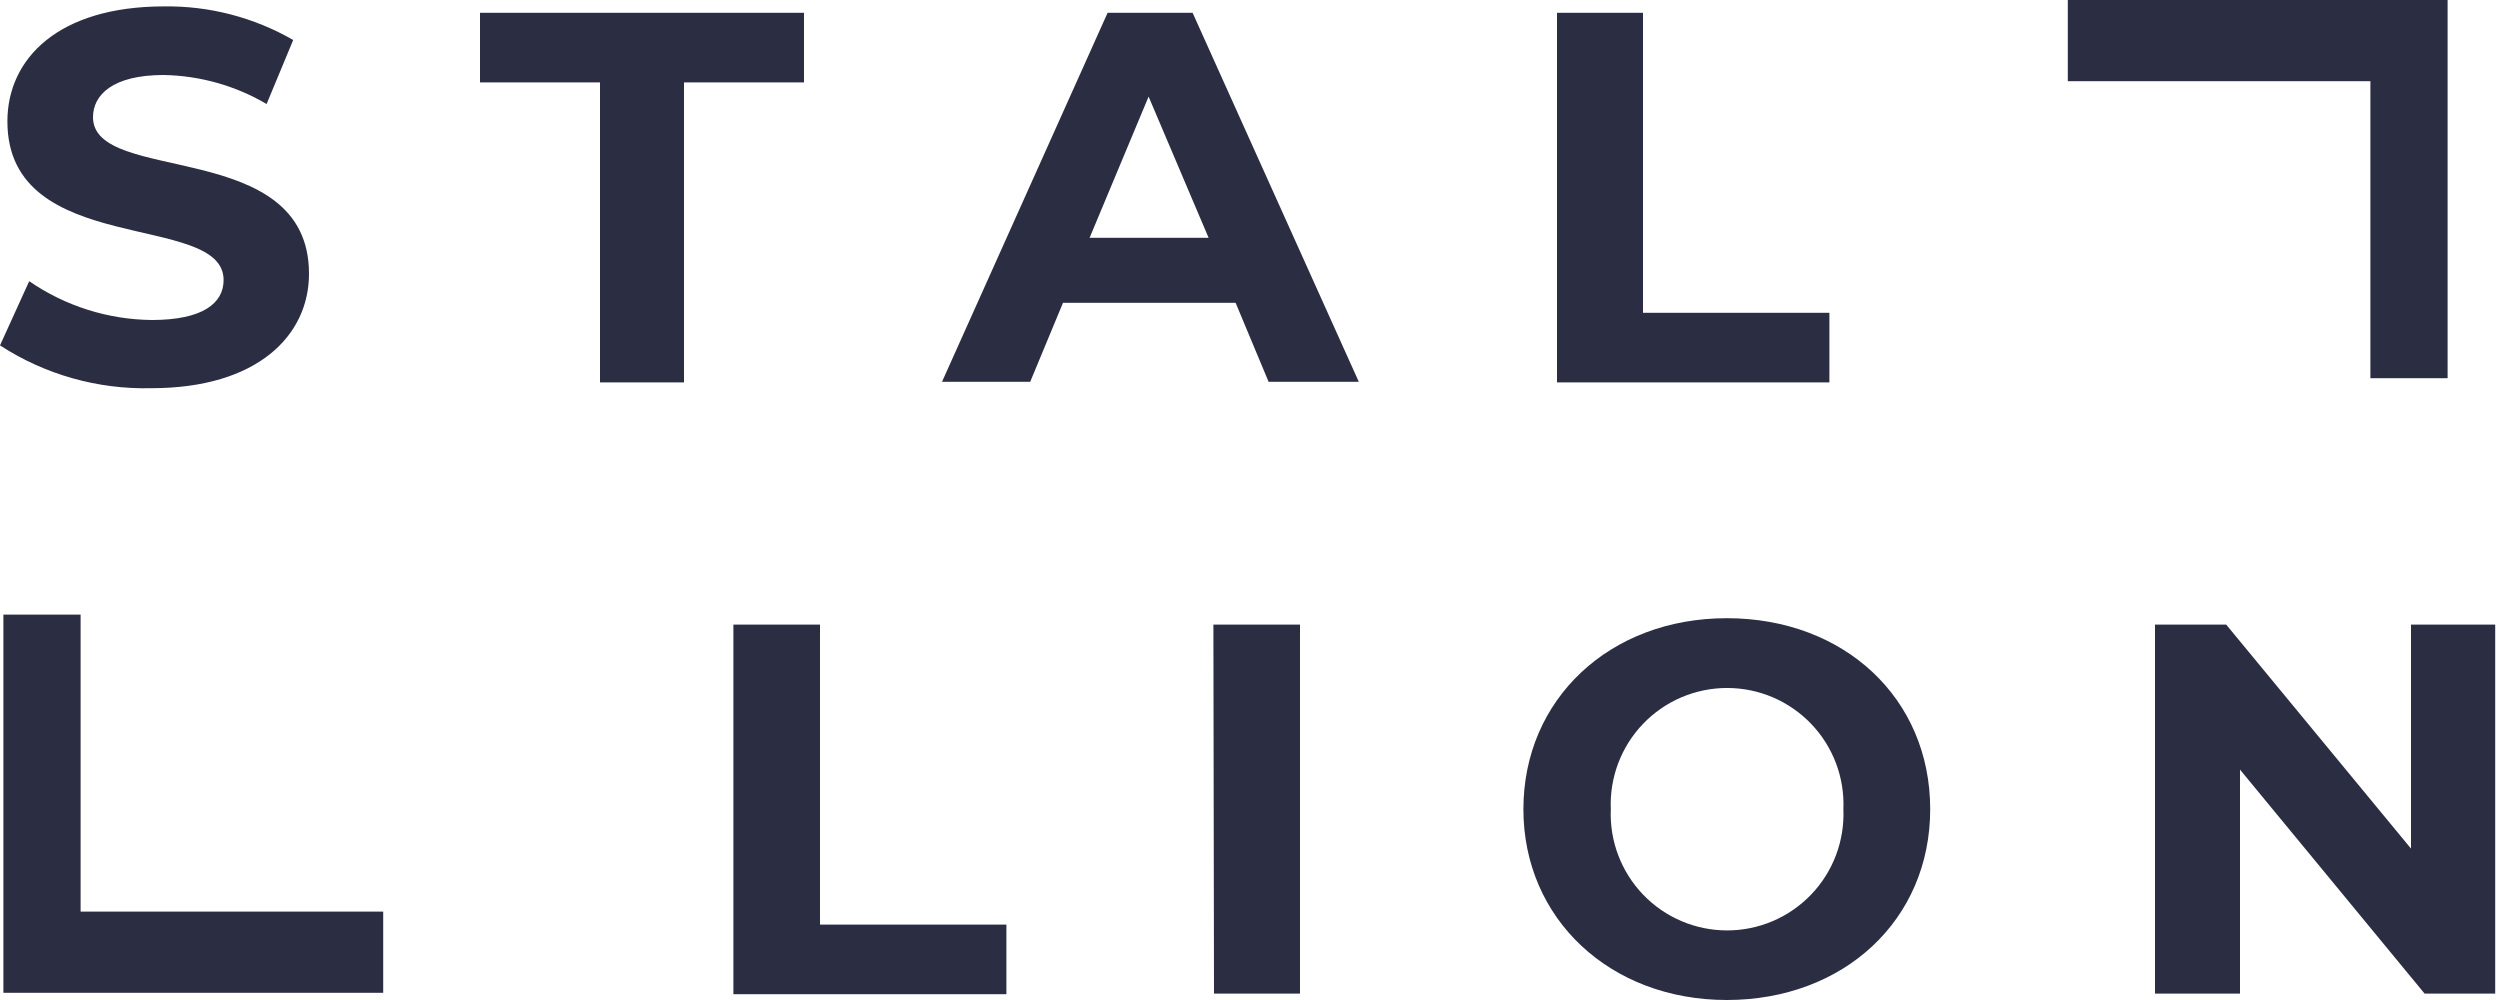 <svg width="125" height="50" viewBox="0 0 125 50" fill="none" xmlns="http://www.w3.org/2000/svg">
<path d="M0 17.27L1.46 14.06C3.265 15.303 5.399 15.978 7.59 16C10.14 16 11.18 15.16 11.18 14C11.18 10.55 0.37 12.92 0.37 6.07C0.37 2.93 2.92 0.32 8.2 0.32C10.465 0.288 12.697 0.869 14.66 2L13.33 5.2C11.767 4.281 9.993 3.782 8.18 3.75C5.63 3.75 4.65 4.75 4.65 5.86C4.65 9.26 15.45 6.86 15.45 13.69C15.45 16.77 12.88 19.41 7.57 19.41C4.889 19.477 2.25 18.731 0 17.27H0Z" fill="#2B2D42"/>
<path d="M30 4.12H24V0.64H40.2V4.12H34.2V19.12H30V4.12Z" fill="#2B2D42"/>
<path d="M61.78 15.14H53.15L51.51 19.09H47.1L55.38 0.64H59.63L67.94 19.09H63.43L61.78 15.14ZM60.43 11.89L57.43 4.83L54.48 11.89H60.43Z" fill="#2B2D42"/>
<path d="M77.85 0.64H82.15V15.64H91.47V19.12H77.85V0.64Z" fill="#2B2D42"/>
<path d="M36.67 31.23H41V46.23H50.32V49.71H36.67V31.23Z" fill="#2B2D42"/>
<path d="M60.67 31.23H65V49.68H60.7L60.67 31.23Z" fill="#2B2D42"/>
<path d="M76.17 40.46C76.17 34.97 80.47 30.91 86.34 30.91C92.21 30.91 96.51 34.91 96.51 40.46C96.51 46.01 92.18 50 86.34 50C80.5 50 76.17 45.94 76.17 40.46ZM92.17 40.46C92.202 39.676 92.076 38.894 91.799 38.16C91.521 37.426 91.098 36.756 90.555 36.19C90.011 35.624 89.359 35.173 88.638 34.865C87.916 34.558 87.139 34.399 86.355 34.399C85.57 34.399 84.794 34.558 84.072 34.865C83.35 35.173 82.698 35.624 82.155 36.19C81.612 36.756 81.189 37.426 80.911 38.16C80.634 38.894 80.507 39.676 80.54 40.46C80.507 41.244 80.634 42.026 80.911 42.76C81.189 43.494 81.612 44.164 82.155 44.73C82.698 45.297 83.35 45.747 84.072 46.055C84.794 46.363 85.57 46.521 86.355 46.521C87.139 46.521 87.916 46.363 88.638 46.055C89.359 45.747 90.011 45.297 90.555 44.73C91.098 44.164 91.521 43.494 91.799 42.76C92.076 42.026 92.202 41.244 92.17 40.46Z" fill="#2B2D42"/>
<path d="M124.76 31.23V49.68H121.23L112 38.48V49.68H107.75V31.23H111.31L120.55 42.43V31.23H124.76Z" fill="#2B2D42"/>
<path d="M103.39 0V4.06H118.52V18.91H122.38V0H103.39Z" fill="#2B2D42"/>
<path d="M4.03 45.58V30.73H0.17V49.64H19.16V45.58H4.03Z" fill="#2B2D42"/>
</svg>
